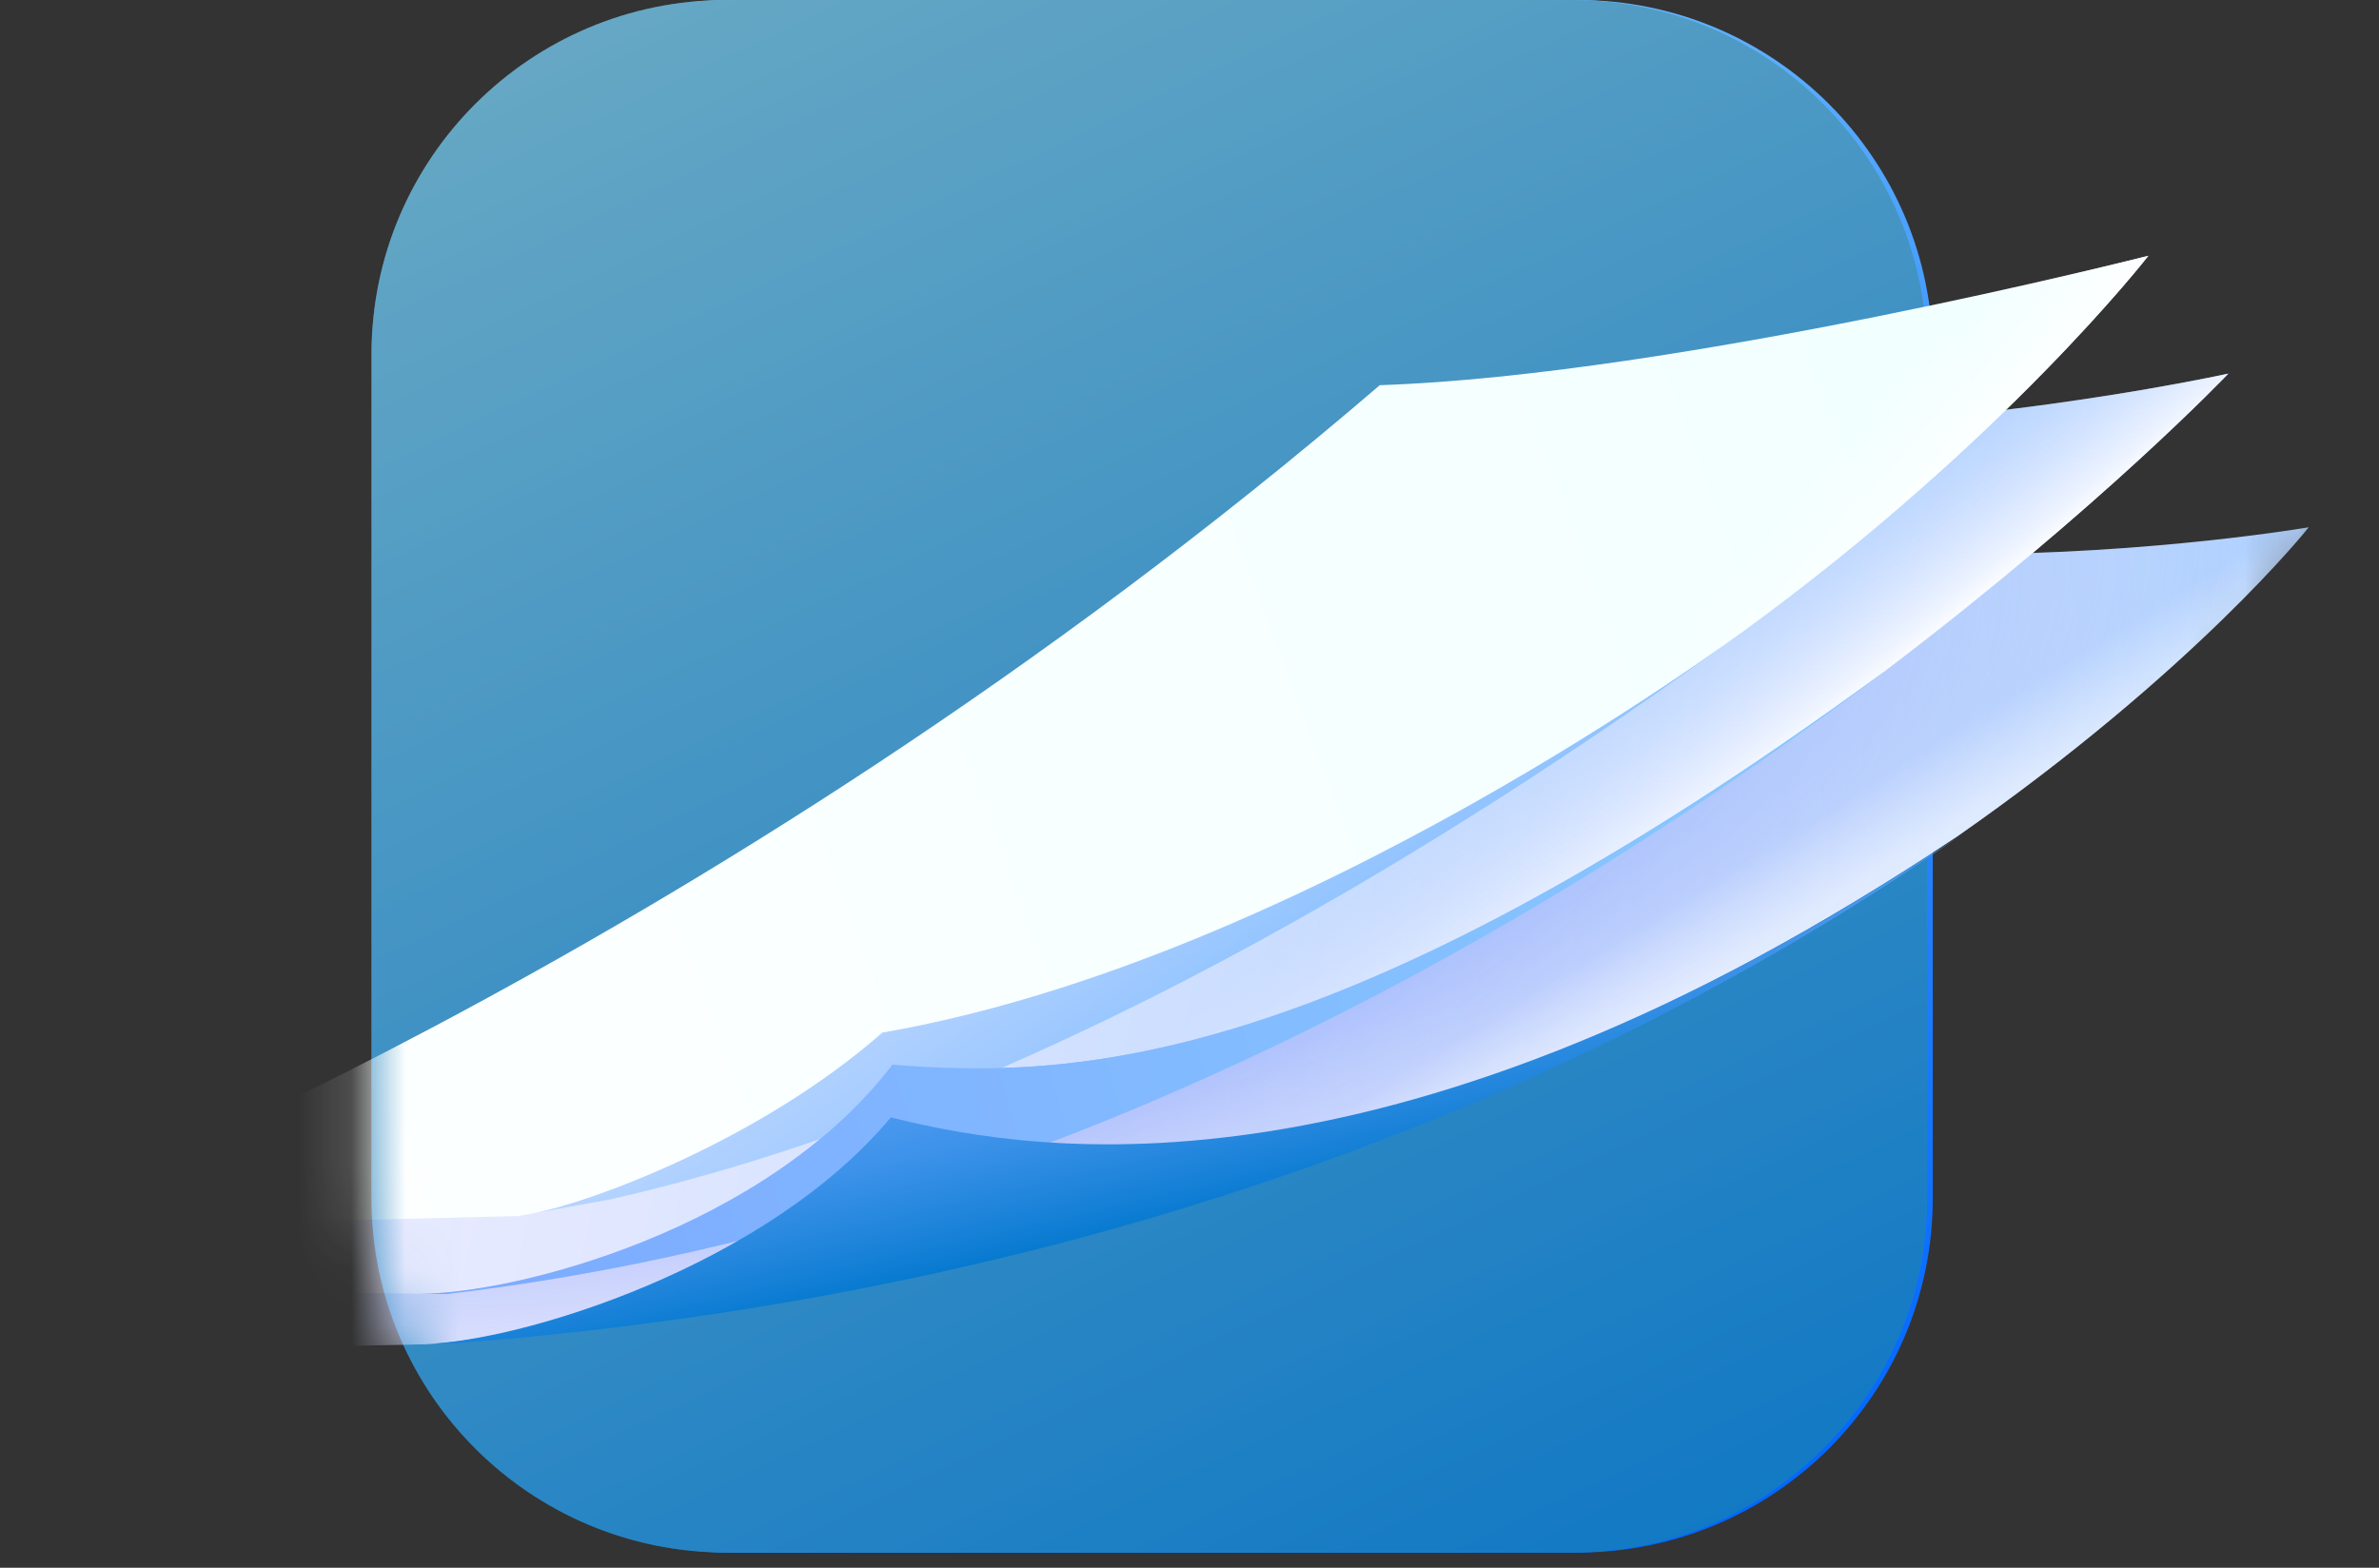 <svg width="44" height="29" viewBox="0 0 44 29" fill="none" xmlns="http://www.w3.org/2000/svg">
<rect x="0" y="0" width="44" height="29" fill="#333333" stroke="none"/>
<g id="Frame" clip-path="url(#clip0_1007_11097)">
<g id="Group">
<g id="Layer 2">
<g id="Group_2">
<path id="Vector" d="M29.18 0H13.544C9.917 0 6.977 2.935 6.977 6.555V22.163C6.977 25.784 9.917 28.719 13.544 28.719H29.18C32.806 28.719 35.747 25.784 35.747 22.163V6.555C35.747 2.935 32.806 0 29.18 0Z" fill="url(#paint0_linear_1007_11097)"/>
<g id="Group_3">
<path id="Vector_2" d="M29.074 0H13.438C9.811 0 6.871 2.935 6.871 6.555V22.163C6.871 25.784 9.811 28.719 13.438 28.719H29.074C32.701 28.719 35.641 25.784 35.641 22.163V6.555C35.641 2.935 32.701 0 29.074 0Z" fill="url(#paint1_linear_1007_11097)"/>
<g id="Group_4">
<g id="Group_5" style="mix-blend-mode:overlay" opacity="0.33">
<path id="Vector_3" d="M29.074 0H13.438C9.811 0 6.871 2.935 6.871 6.555V22.163C6.871 25.784 9.811 28.719 13.438 28.719H29.074C32.701 28.719 35.641 25.784 35.641 22.163V6.555C35.641 2.935 32.701 0 29.074 0Z" fill="#35404C"/>
</g>
</g>
</g>
<g id="Clip path group">
<mask id="mask0_1007_11097" style="mask-type:luminance" maskUnits="userSpaceOnUse" x="6" y="0" width="38" height="29">
<g id="clippath">
<path id="Vector_4" d="M29.18 28.719H13.438C9.811 28.719 6.871 25.784 6.871 22.163V6.555C6.871 2.935 9.811 0 13.438 0H29.18C32.807 0 43.999 4.595 43.999 8.215L35.747 22.163C35.747 25.784 32.806 28.719 29.18 28.719H29.18Z" fill="white"/>
</g>
</mask>
<g mask="url(#mask0_1007_11097)">
<g id="Group_6">
<g id="Group_7">
<path id="Vector_5" d="M25.983 7.844C17.706 18.229 0.39 25.021 0.39 25.021L7.865 24.866C9.618 24.798 14.524 23.539 16.442 20.679C16.442 20.678 16.44 20.675 16.442 20.675C19.034 21.64 25.78 22.406 36.208 15.466C40.621 12.385 42.7 9.754 42.7 9.754C42.7 9.754 31.23 11.72 25.983 7.843V7.844Z" fill="url(#paint2_linear_1007_11097)"/>
<path id="Vector_6" d="M25.983 7.844C17.706 18.229 0.39 25.021 0.39 25.021L7.865 24.866C9.618 24.798 14.524 23.539 16.442 20.679C16.442 20.678 16.44 20.675 16.442 20.675C19.034 21.64 25.78 22.406 36.208 15.466C40.621 12.385 42.7 9.754 42.7 9.754C42.7 9.754 31.23 11.72 25.983 7.843V7.844Z" fill="url(#paint3_radial_1007_11097)"/>
<path id="Vector_7" d="M25.983 7.844C17.706 18.229 0.39 25.021 0.39 25.021L7.865 24.866C9.618 24.798 14.524 23.539 16.442 20.679C16.442 20.678 16.44 20.675 16.442 20.675C19.034 21.64 25.78 22.406 36.208 15.466C40.621 12.385 42.7 9.754 42.7 9.754C42.7 9.754 31.23 11.72 25.983 7.843V7.844Z" fill="url(#paint4_linear_1007_11097)"/>
<path id="Vector_8" d="M25.669 7.375C25.669 7.375 25.658 7.386 25.652 7.393C16.797 17.083 0.225 23.822 0.225 23.822L7.754 23.931C9.485 23.938 14.155 22.769 16.505 19.695C16.504 19.695 16.504 19.695 16.505 19.695C16.505 19.695 16.504 19.695 16.505 19.695C19.665 19.94 24.611 19.927 34.863 12.412C38.891 9.358 41.214 6.911 41.214 6.911C41.214 6.911 32.272 8.89 25.669 7.375Z" fill="url(#paint5_linear_1007_11097)"/>
<path id="Vector_9" d="M25.669 7.375C25.669 7.375 25.658 7.386 25.652 7.393C16.797 17.083 0.225 23.822 0.225 23.822L7.754 23.931C9.485 23.938 14.155 22.769 16.505 19.695C16.504 19.695 16.504 19.695 16.505 19.695C16.505 19.695 16.504 19.695 16.505 19.695C19.665 19.94 24.611 19.927 34.863 12.412C38.891 9.358 41.214 6.911 41.214 6.911C41.214 6.911 32.272 8.89 25.669 7.375Z" fill="url(#paint6_linear_1007_11097)"/>
<g id="Group_8">
<path id="Vector_10" d="M25.519 7.125C12.923 17.945 0 22.731 0 22.731L9.586 22.494L9.852 22.445C10.928 22.241 14.146 21.413 16.425 19.412C16.425 19.412 17.28 19.355 17.281 19.355C24.08 17.79 32.134 11.749 32.251 11.671C37.088 8.144 39.735 4.731 39.735 4.731C39.735 4.731 31.033 6.941 25.519 7.125H25.519Z" fill="url(#paint7_linear_1007_11097)"/>
<path id="Vector_11" d="M25.519 7.125C12.923 17.945 0 22.731 0 22.731L9.586 22.494L9.852 22.445C10.928 22.241 14.146 21.413 16.425 19.412C16.425 19.412 17.28 19.355 17.281 19.355C24.08 17.79 32.134 11.749 32.251 11.671C37.088 8.144 39.735 4.731 39.735 4.731C39.735 4.731 31.033 6.941 25.519 7.125H25.519Z" fill="url(#paint8_linear_1007_11097)"/>
<path id="Vector_12" d="M16.319 19.101C14.039 21.102 10.928 22.241 9.853 22.446L11.276 22.188C18.966 20.455 26.707 15.713 32.251 11.671C32.133 11.749 24.092 17.751 16.319 19.101Z" fill="url(#paint9_linear_1007_11097)"/>
</g>
<path id="Vector_13" d="M16.506 19.694C14.155 22.768 9.486 23.938 7.755 23.931L8.258 23.938C19.474 22.623 28.985 16.871 34.864 12.412C24.612 19.926 19.665 19.938 16.505 19.694H16.506Z" fill="url(#paint10_linear_1007_11097)"/>
<path id="Vector_14" d="M16.536 20.684C16.536 20.684 16.478 20.668 16.477 20.669C14.15 23.447 9.653 24.793 7.9 24.86L8.367 24.851C21.613 23.843 30.742 19.303 36.244 15.461C25.816 22.401 19.219 21.349 16.536 20.684Z" fill="url(#paint11_linear_1007_11097)"/>
</g>
</g>
</g>
</g>
</g>
</g>
</g>
</g>
<defs>
<linearGradient id="paint0_linear_1007_11097" x1="28.925" y1="30.21" x2="6.269" y2="-17.439" gradientUnits="userSpaceOnUse">
<stop stop-color="#0065FF"/>
<stop offset="1" stop-color="#C1FFFF"/>
</linearGradient>
<linearGradient id="paint1_linear_1007_11097" x1="28.82" y1="30.21" x2="6.163" y2="-17.439" gradientUnits="userSpaceOnUse">
<stop stop-color="#0094FF"/>
<stop offset="1" stop-color="#C1FFFF"/>
</linearGradient>
<linearGradient id="paint2_linear_1007_11097" x1="11.969" y1="16.85" x2="56.67" y2="12.395" gradientUnits="userSpaceOnUse">
<stop stop-color="#EFEEFF"/>
<stop offset="0.17" stop-color="#E5E9FF"/>
<stop offset="0.44" stop-color="#CCDEFF"/>
<stop offset="0.79" stop-color="#A3CBFF"/>
<stop offset="1" stop-color="#87BFFF"/>
</linearGradient>
<radialGradient id="paint3_radial_1007_11097" cx="0" cy="0" r="1" gradientUnits="userSpaceOnUse" gradientTransform="translate(16.945 15.546) rotate(-16.432) scale(26.321 10.775)">
<stop stop-color="#1249FF"/>
<stop offset="1" stop-color="#CCD7F6" stop-opacity="0"/>
</radialGradient>
<linearGradient id="paint4_linear_1007_11097" x1="23.79" y1="21.189" x2="26.563" y2="25.659" gradientUnits="userSpaceOnUse">
<stop stop-color="white" stop-opacity="0"/>
<stop offset="0.28" stop-color="white" stop-opacity="0.5"/>
</linearGradient>
<linearGradient id="paint5_linear_1007_11097" x1="4.124" y1="9.4" x2="48.855" y2="19.303" gradientUnits="userSpaceOnUse">
<stop stop-color="#EFEEFF"/>
<stop offset="0.17" stop-color="#E5E9FF"/>
<stop offset="0.44" stop-color="#CCDEFF"/>
<stop offset="0.79" stop-color="#A3CBFF"/>
<stop offset="1" stop-color="#87BFFF"/>
</linearGradient>
<linearGradient id="paint6_linear_1007_11097" x1="22.699" y1="18.253" x2="24.831" y2="20.853" gradientUnits="userSpaceOnUse">
<stop stop-color="#EFEEFF" stop-opacity="0"/>
<stop offset="0.08" stop-color="#EFEEFF" stop-opacity="0.04"/>
<stop offset="0.23" stop-color="#F1F0FF" stop-opacity="0.14"/>
<stop offset="0.41" stop-color="#F3F3FF" stop-opacity="0.3"/>
<stop offset="0.62" stop-color="#F7F6FF" stop-opacity="0.53"/>
<stop offset="0.86" stop-color="#FBFBFF" stop-opacity="0.81"/>
<stop offset="1" stop-color="white"/>
</linearGradient>
<linearGradient id="paint7_linear_1007_11097" x1="-0.408" y1="21.638" x2="40.356" y2="6.386" gradientUnits="userSpaceOnUse">
<stop stop-color="white"/>
<stop offset="0.7" stop-color="#F5FFFF"/>
<stop offset="1" stop-color="#F0FFFF"/>
</linearGradient>
<linearGradient id="paint8_linear_1007_11097" x1="25.411" y1="18.351" x2="27.32" y2="19.948" gradientUnits="userSpaceOnUse">
<stop stop-color="white" stop-opacity="0"/>
<stop offset="0.08" stop-color="white" stop-opacity="0.04"/>
<stop offset="0.23" stop-color="white" stop-opacity="0.14"/>
<stop offset="0.41" stop-color="white" stop-opacity="0.3"/>
<stop offset="0.62" stop-color="white" stop-opacity="0.53"/>
<stop offset="0.86" stop-color="white" stop-opacity="0.81"/>
<stop offset="1" stop-color="white"/>
</linearGradient>
<linearGradient id="paint9_linear_1007_11097" x1="15.56" y1="9.149" x2="29.744" y2="29.644" gradientUnits="userSpaceOnUse">
<stop stop-color="#EFEEFF"/>
<stop offset="0.08" stop-color="#E5E9FF"/>
<stop offset="0.22" stop-color="#CCDEFF"/>
<stop offset="0.4" stop-color="#A3CBFF"/>
<stop offset="0.5" stop-color="#87BFFF"/>
<stop offset="0.63" stop-color="#87BFFF"/>
</linearGradient>
<linearGradient id="paint10_linear_1007_11097" x1="7.388" y1="22.715" x2="35.429" y2="14.303" gradientUnits="userSpaceOnUse">
<stop stop-color="#7CAAFF"/>
<stop offset="1" stop-color="#88CAFF"/>
</linearGradient>
<linearGradient id="paint11_linear_1007_11097" x1="21.903" y1="19.432" x2="22.632" y2="22.562" gradientUnits="userSpaceOnUse">
<stop stop-color="#4A98EF"/>
<stop offset="0.24" stop-color="#3D92E9"/>
<stop offset="0.69" stop-color="#1B83D9"/>
<stop offset="1" stop-color="#0077CD"/>
</linearGradient>
<clipPath id="clip0_1007_11097">
<rect width="44" height="28.719" fill="white"/>
</clipPath>
</defs>
</svg>
